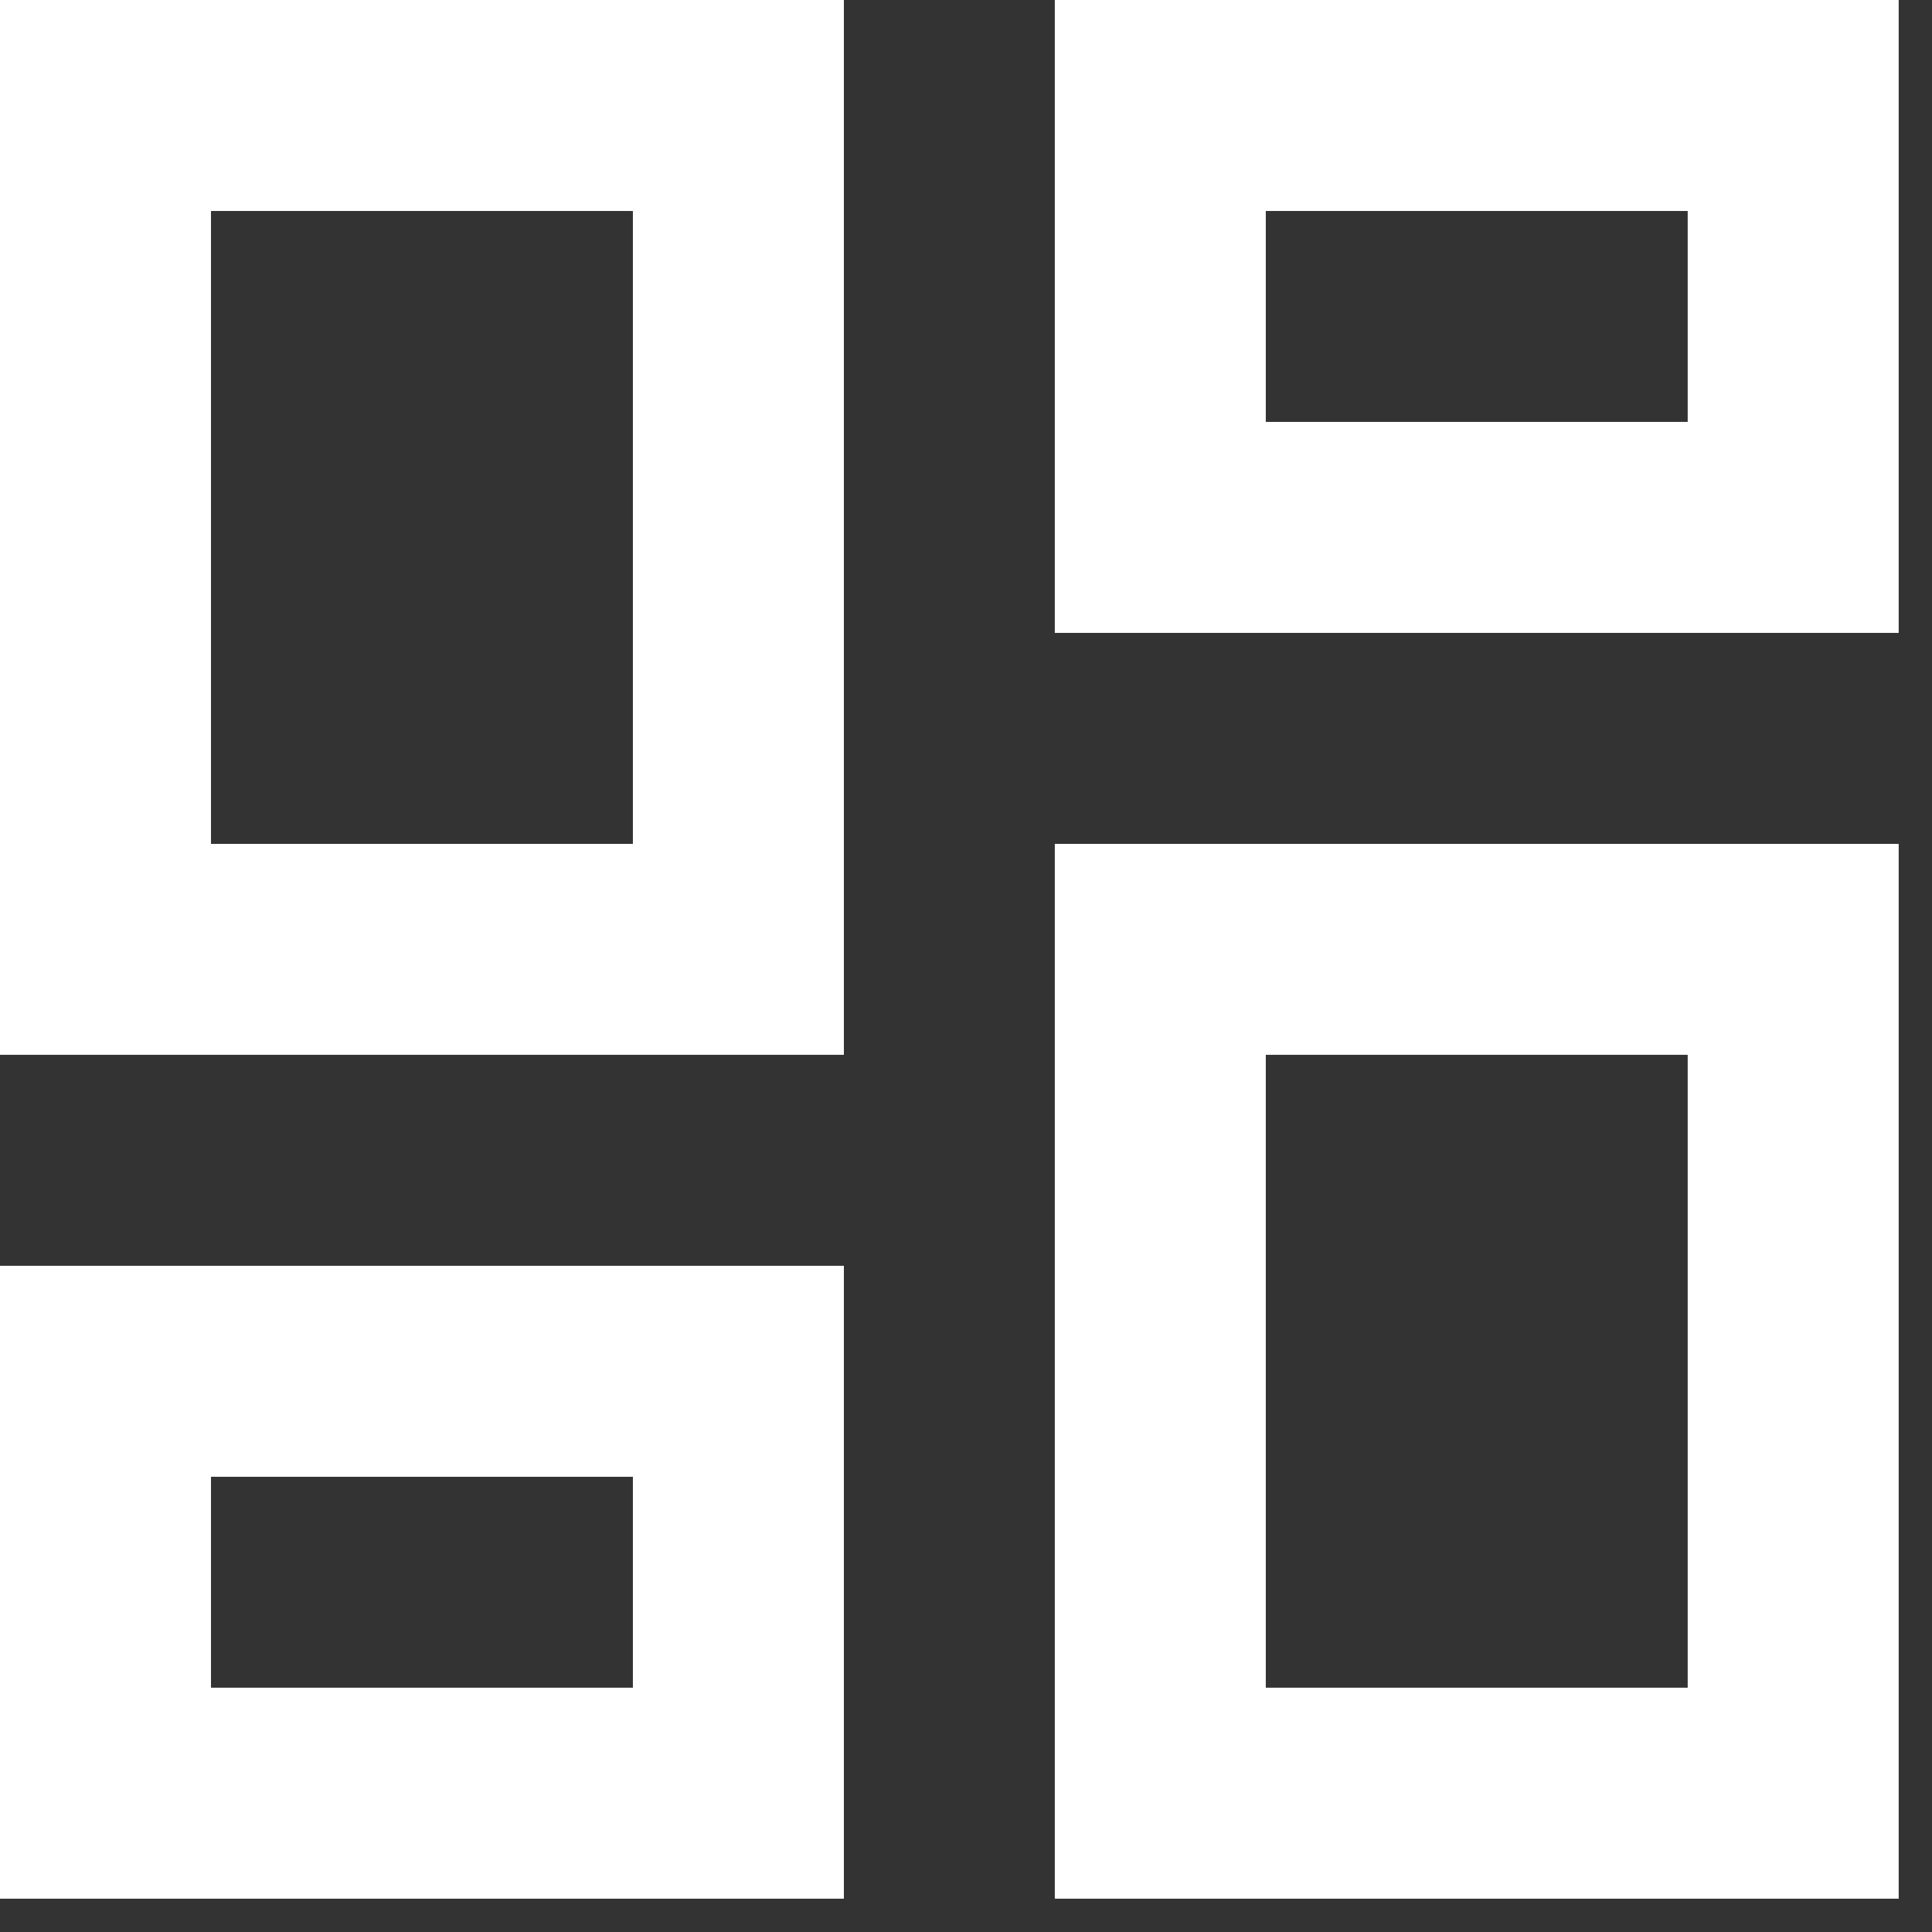 <svg width="29" height="29" viewBox="0 0 29 29" fill="none" xmlns="http://www.w3.org/2000/svg">
<rect x="0" y="0" width="29" height="29" fill="#333333" stroke="none"/>
<path d="M15.833 9.5V0H28.5V9.5H15.833ZM0 15.833V0H12.667V15.833H0ZM15.833 28.5V12.667H28.5V28.5H15.833ZM0 28.5V19H12.667V28.5H0ZM3.167 12.667H9.5V3.167H3.167V12.667ZM19 25.333H25.333V15.833H19V25.333ZM19 6.333H25.333V3.167H19V6.333ZM3.167 25.333H9.5V22.167H3.167V25.333Z" fill="white"/>
</svg>
